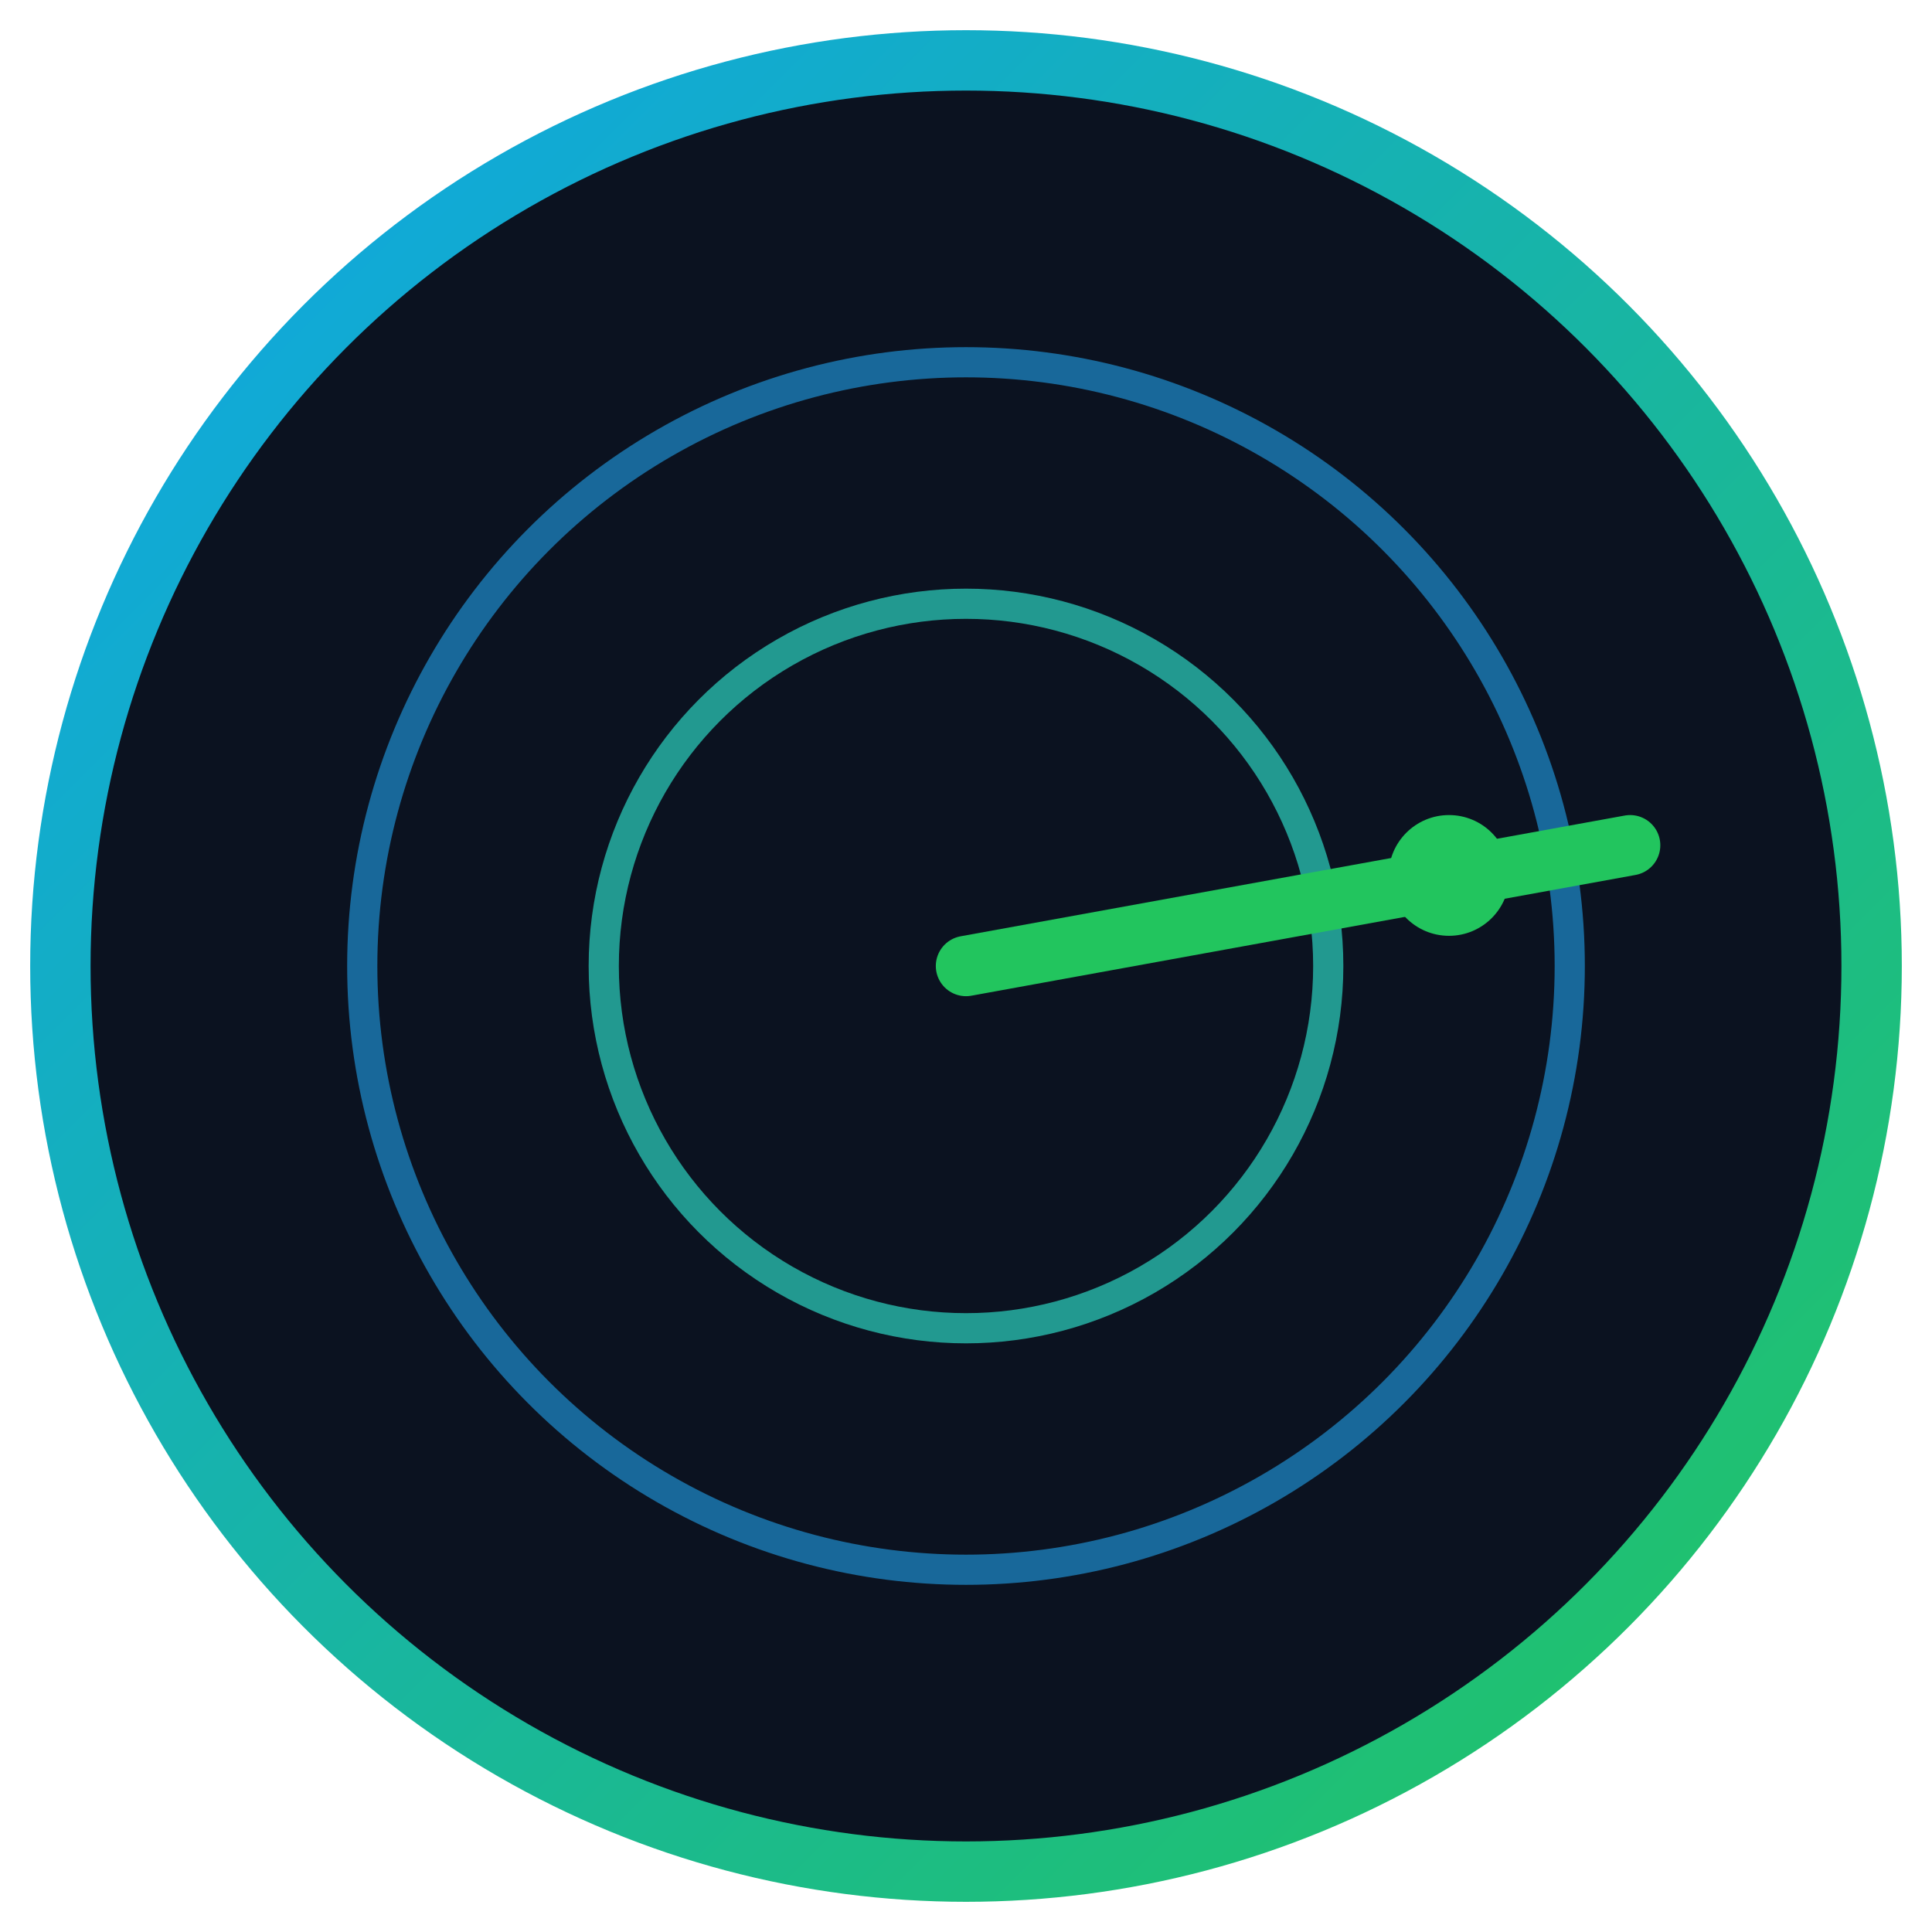 <svg xmlns="http://www.w3.org/2000/svg" viewBox="0 0 64 64">
  <defs>
    <linearGradient id="g" x1="0" x2="1" y1="0" y2="1">
      <stop offset="0%" stop-color="#0ea5e9"/>
      <stop offset="100%" stop-color="#22c55e"/>
    </linearGradient>
  </defs>
  <circle cx="32" cy="32" r="30" fill="#0b1220" stroke="url(#g)" stroke-width="2"/>
  <circle cx="32" cy="32" r="20" fill="none" stroke="#1f8dcd" stroke-width="1" opacity="0.7"/>
  <circle cx="32" cy="32" r="12" fill="none" stroke="#2dd4bf" stroke-width="1" opacity="0.7"/>
  <line x1="32" y1="32" x2="54" y2="28" stroke="#22c55e" stroke-width="2" stroke-linecap="round"/>
  <circle cx="48" cy="29" r="2" fill="#22c55e"/>
</svg> 